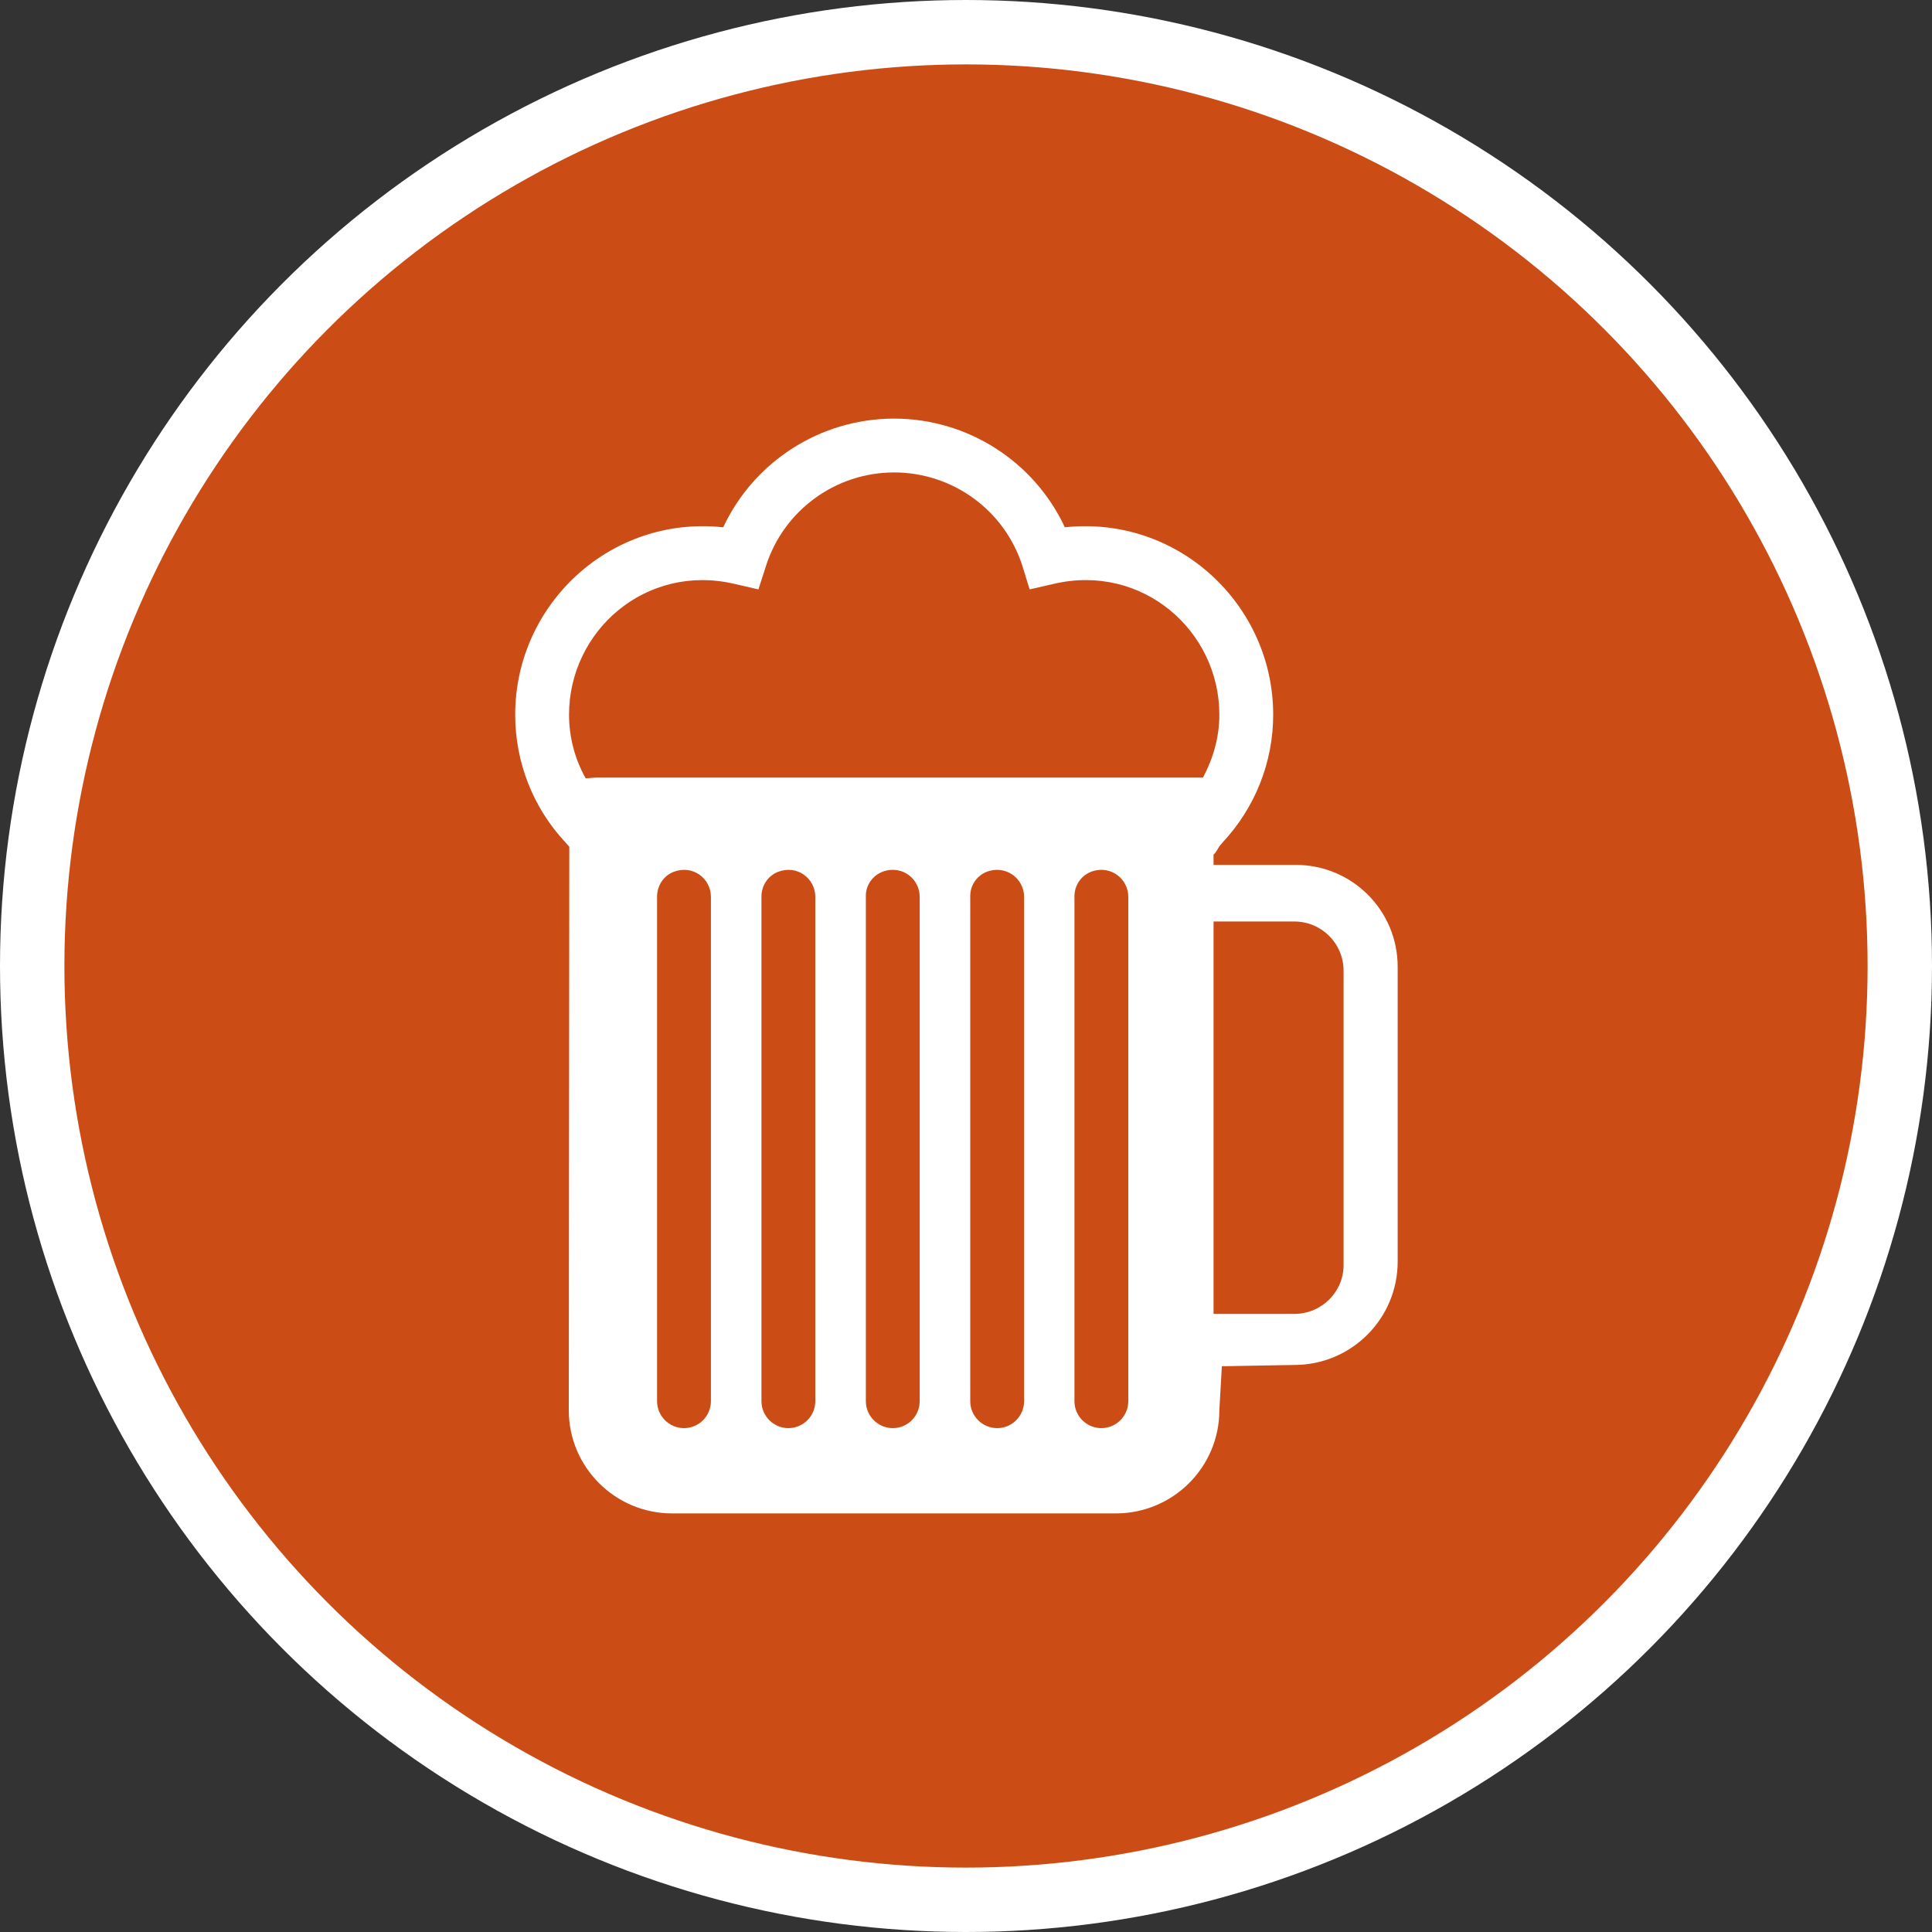 <?xml version="1.0" encoding="UTF-8" standalone="no"?>
<!-- Created with Inkscape (http://www.inkscape.org/) -->

<svg
   xmlns:dc="http://purl.org/dc/elements/1.1/"
   xmlns:cc="http://creativecommons.org/ns#"
   xmlns:rdf="http://www.w3.org/1999/02/22-rdf-syntax-ns#"
   xmlns:svg="http://www.w3.org/2000/svg"
   xmlns="http://www.w3.org/2000/svg"
   xmlns:xlink="http://www.w3.org/1999/xlink"
   xmlns:sodipodi="http://sodipodi.sourceforge.net/DTD/sodipodi-0.dtd"
   xmlns:inkscape="http://www.inkscape.org/namespaces/inkscape"
   width="30px"
   height="30px"
   version="1.1"
   id="svg8"
   inkscape:version="0.92.4 5da689c313, 2019-01-14"
   sodipodi:docname="container.svg">
  <rect width="100%" height="100%" fill="#333333" stroke="none"/>
  <defs
     id="defs2" />
  <sodipodi:namedview
     id="base"
     pagecolor="#ffffff"
     bordercolor="#666666"
     borderopacity="1.0"
     inkscape:pageopacity="0.0"
     inkscape:pageshadow="2"
     inkscape:zoom="13.049334"
     inkscape:cx="18.679046"
     inkscape:cy="12.165829"
     inkscape:document-units="px"
     inkscape:current-layer="layer1"
     showgrid="false"
     inkscape:snap-page="false"
     units="px"
     inkscape:window-width="1884"
     inkscape:window-height="1061"
     inkscape:window-x="0"
     inkscape:window-y="0"
     inkscape:window-maximized="1"
     fit-margin-top="0"
     fit-margin-left="0"
     fit-margin-right="0"
     fit-margin-bottom="0" />
    <circle
       style="color:#000000;clip-rule:nonzero;display:inline;overflow:visible;visibility:visible;opacity:1;isolation:auto;mix-blend-mode:normal;color-interpolation:sRGB;color-interpolation-filters:linearRGB;solid-color:#000000;solid-opacity:1;vector-effect:none;fill:#cc4c16;fill-opacity:1;fill-rule:evenodd;stroke:#ffffff;stroke-width:1;stroke-linecap:butt;stroke-linejoin:miter;stroke-miterlimit:4;stroke-dasharray:none;stroke-dashoffset:0;stroke-opacity:1;marker:none;color-rendering:auto;image-rendering:auto;shape-rendering:auto;text-rendering:auto;enable-background:accumulate"
       id="path815"
       cx="15"
       cy="15"
       r="14.5" />
<g transform="translate(8.0,6.5)"><path fill-rule="nonzero" fill="#FFFFFF" fill-opacity="1" d="M 12.121 6.93 L 10.844 6.93 L 10.844 6.77 C 10.875 6.75 10.934 6.641 10.934 6.641 C 10.953 6.621 10.969 6.602 10.984 6.582 C 11.488 6.043 11.77 5.336 11.77 4.598 C 11.77 2.883 10.285 1.5 8.535 1.688 C 8.055 0.66 7.02 0 5.883 0 C 4.746 0 3.711 0.66 3.23 1.688 C 1.48 1.5 0 2.883 0 4.598 C 0 5.336 0.277 6.043 0.781 6.582 C 0.801 6.605 0.82 6.625 0.84 6.648 L 0.832 15.398 C 0.832 16.281 1.551 17 2.434 17 L 9.328 17 C 10.215 17 10.934 16.281 10.934 15.398 L 10.973 14.715 L 12.098 14.695 C 12.984 14.695 13.703 13.977 13.703 13.09 L 13.703 8.512 C 13.703 7.637 12.996 6.93 12.121 6.93 Z M 1.258 5.574 L 1.094 5.586 C 0.926 5.285 0.836 4.945 0.836 4.598 C 0.836 3.293 2.031 2.246 3.402 2.566 L 3.777 2.652 L 3.895 2.285 C 4.172 1.422 4.977 0.836 5.883 0.836 C 6.793 0.836 7.598 1.422 7.875 2.285 L 7.988 2.652 L 8.363 2.566 C 9.734 2.246 10.934 3.289 10.934 4.598 C 10.934 4.953 10.836 5.281 10.68 5.574 Z M 3.039 15.258 C 3.039 15.488 2.852 15.676 2.621 15.676 C 2.391 15.676 2.203 15.488 2.203 15.258 L 2.203 7.422 C 2.203 7.254 2.301 7.102 2.457 7.039 C 2.758 6.922 3.039 7.141 3.039 7.426 Z M 4.66 15.258 C 4.66 15.488 4.473 15.676 4.242 15.676 C 4.012 15.676 3.824 15.488 3.824 15.258 L 3.824 7.422 C 3.824 7.254 3.922 7.102 4.078 7.039 C 4.379 6.922 4.66 7.141 4.66 7.426 Z M 6.281 15.258 C 6.281 15.488 6.094 15.676 5.863 15.676 C 5.633 15.676 5.445 15.488 5.445 15.258 L 5.445 7.418 C 5.441 7.238 5.559 7.082 5.73 7.027 C 6.02 6.938 6.281 7.152 6.281 7.426 Z M 7.902 15.258 C 7.902 15.488 7.715 15.676 7.484 15.676 C 7.254 15.676 7.066 15.488 7.066 15.258 L 7.066 7.422 C 7.062 7.254 7.164 7.102 7.316 7.039 C 7.617 6.922 7.902 7.141 7.902 7.426 Z M 9.52 15.258 C 9.52 15.488 9.332 15.676 9.102 15.676 C 8.871 15.676 8.684 15.488 8.684 15.258 L 8.684 7.418 C 8.684 7.238 8.797 7.082 8.969 7.027 C 9.258 6.938 9.52 7.152 9.52 7.426 Z M 12.863 13.137 C 12.867 13.559 12.523 13.902 12.098 13.902 L 10.844 13.902 L 10.844 7.809 L 12.098 7.809 C 12.523 7.809 12.863 8.152 12.863 8.574 Z M 12.863 13.137 "/>
</g>
</svg>
